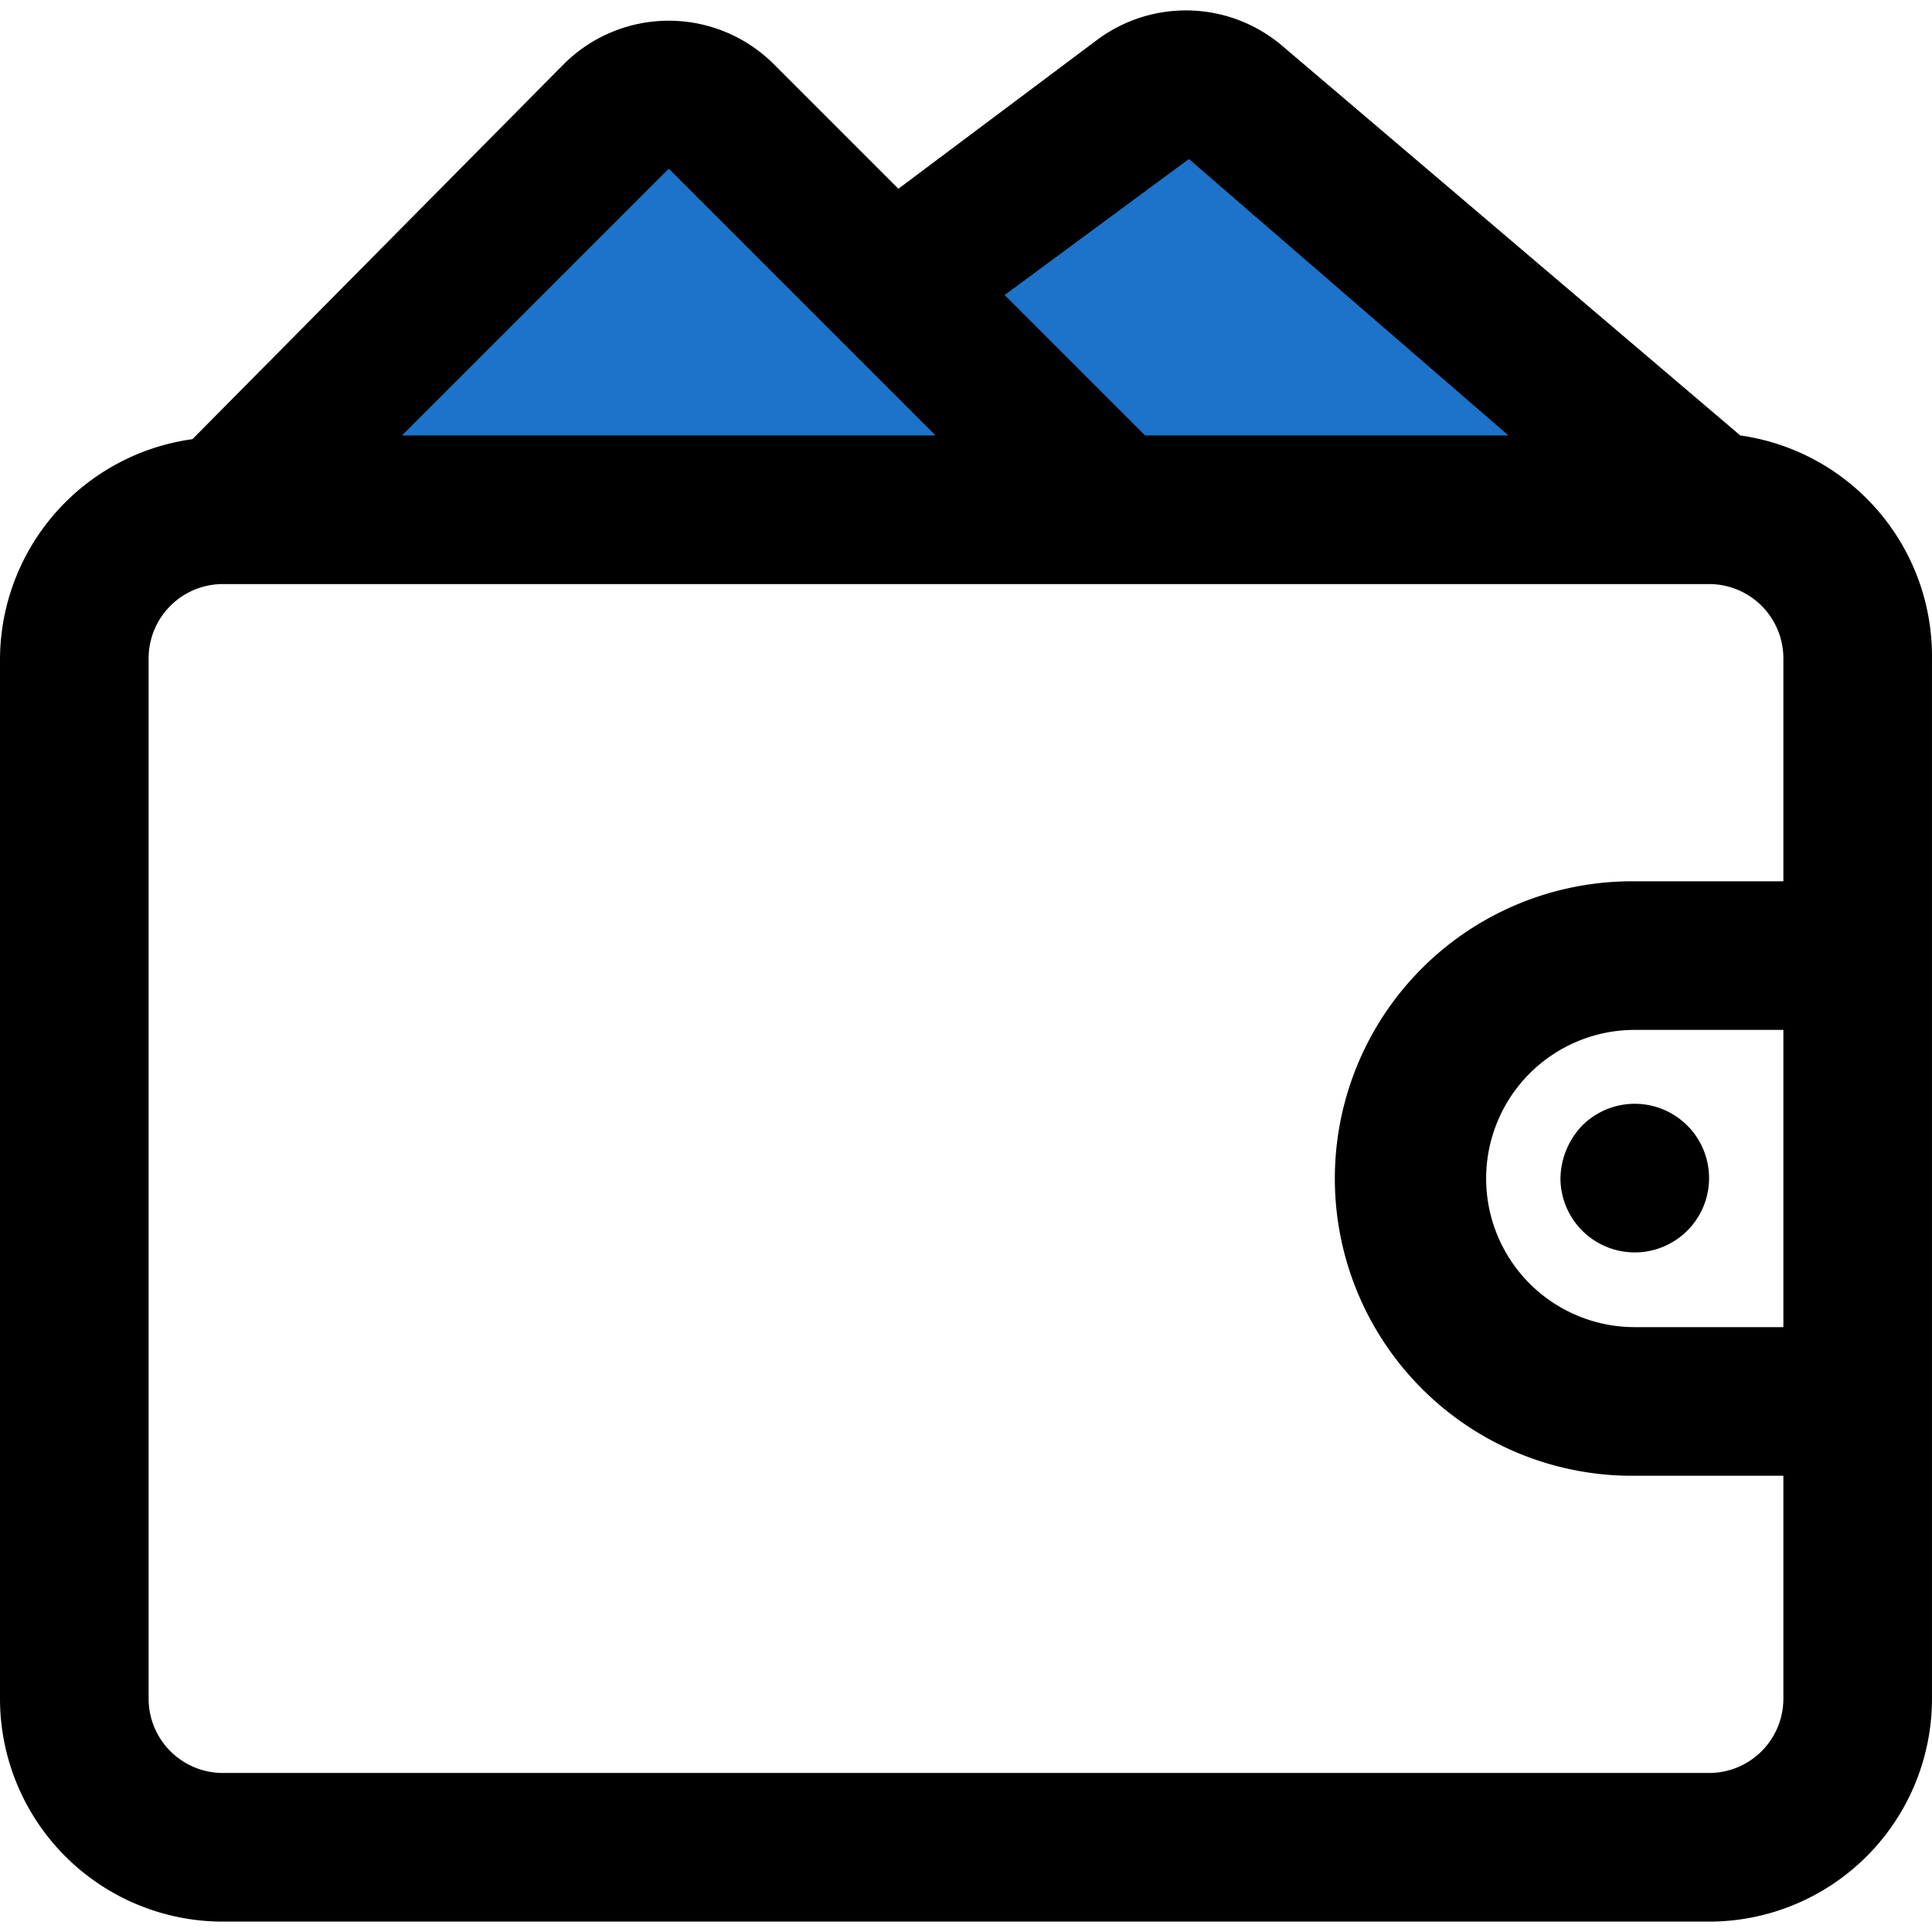 <svg xmlns="http://www.w3.org/2000/svg" xmlns:xlink="http://www.w3.org/1999/xlink" width="80" height="80" viewBox="0 0 80 80">
  <defs>
    <clipPath id="clip-path">
      <rect id="Rectangle_140" data-name="Rectangle 140" width="80" height="80" transform="translate(256 2432)" fill="#737373"/>
    </clipPath>
  </defs>
  <g id="Wallet_integration" data-name="Wallet integration" transform="translate(-256 -2432)" clip-path="url(#clip-path)">
    <path id="Polygon_1" data-name="Polygon 1" d="M13.5,0,27,14H0Z" transform="translate(270 2437)" fill="#1d73c9"/>
    <path id="Polygon_2" data-name="Polygon 2" d="M15,0,30,14H0Z" transform="translate(290 2437)" fill="#1d73c9"/>
    <g id="wallet" transform="translate(246.769 2422.339)">
      <path id="Path_1440" data-name="Path 1440" d="M81.292,27.692,62.338,11.569a6.154,6.154,0,0,0-7.692-.246l-8.215,6.154-5.169-5.169a6.154,6.154,0,0,0-8.677,0L17.2,27.846a9.231,9.231,0,0,0-7.969,9.077V80a9.231,9.231,0,0,0,9.231,9.231H80A9.231,9.231,0,0,0,89.23,80V36.923a9.231,9.231,0,0,0-7.938-9.231Zm1.785,36.923H76.923a6.154,6.154,0,1,1,0-12.308h6.154ZM58.461,16.246,71.692,27.692H56.646L50.83,21.877Zm-21.538.4L47.969,27.692H25.877ZM80,83.076H18.461A3.077,3.077,0,0,1,15.385,80V36.923a3.077,3.077,0,0,1,3.077-3.077H80a3.077,3.077,0,0,1,3.077,3.077v9.231H76.923a12.308,12.308,0,1,0,0,24.615h6.154V80A3.077,3.077,0,0,1,80,83.076Z"/>
      <path id="Path_1441" data-name="Path 1441" d="M74.738,56.277a3.231,3.231,0,0,0-.892,2.185,3.077,3.077,0,1,0,.892-2.185Z"/>
    </g>
  </g>
</svg>
